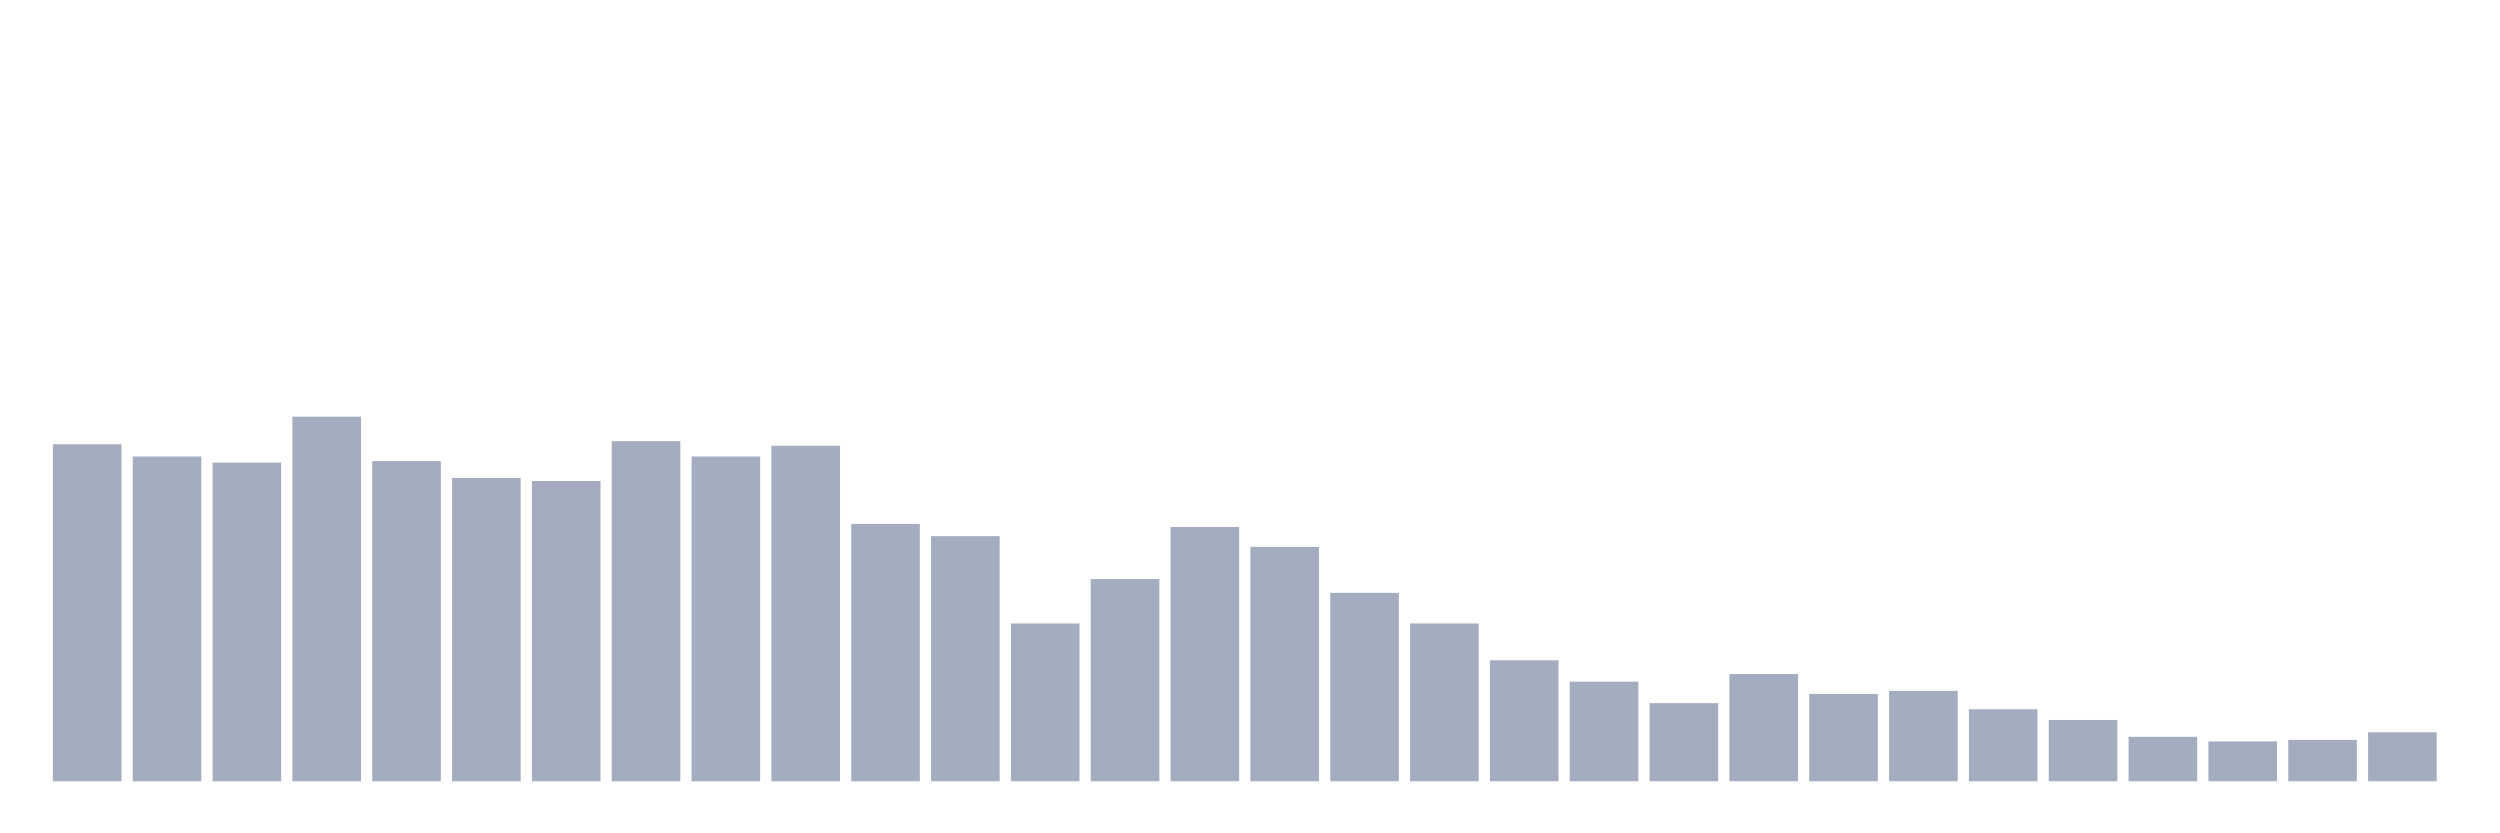 <svg xmlns="http://www.w3.org/2000/svg" viewBox="0 0 480 160"><g transform="translate(10,10)"><rect class="bar" x="0.153" width="13.175" y="75.294" height="64.706" fill="rgb(164,173,192)"></rect><rect class="bar" x="15.482" width="13.175" y="77.647" height="62.353" fill="rgb(164,173,192)"></rect><rect class="bar" x="30.81" width="13.175" y="78.824" height="61.176" fill="rgb(164,173,192)"></rect><rect class="bar" x="46.138" width="13.175" y="70" height="70" fill="rgb(164,173,192)"></rect><rect class="bar" x="61.466" width="13.175" y="78.529" height="61.471" fill="rgb(164,173,192)"></rect><rect class="bar" x="76.794" width="13.175" y="81.765" height="58.235" fill="rgb(164,173,192)"></rect><rect class="bar" x="92.123" width="13.175" y="82.353" height="57.647" fill="rgb(164,173,192)"></rect><rect class="bar" x="107.451" width="13.175" y="74.706" height="65.294" fill="rgb(164,173,192)"></rect><rect class="bar" x="122.779" width="13.175" y="77.647" height="62.353" fill="rgb(164,173,192)"></rect><rect class="bar" x="138.107" width="13.175" y="75.588" height="64.412" fill="rgb(164,173,192)"></rect><rect class="bar" x="153.436" width="13.175" y="90.588" height="49.412" fill="rgb(164,173,192)"></rect><rect class="bar" x="168.764" width="13.175" y="92.941" height="47.059" fill="rgb(164,173,192)"></rect><rect class="bar" x="184.092" width="13.175" y="109.706" height="30.294" fill="rgb(164,173,192)"></rect><rect class="bar" x="199.42" width="13.175" y="101.176" height="38.824" fill="rgb(164,173,192)"></rect><rect class="bar" x="214.748" width="13.175" y="91.176" height="48.824" fill="rgb(164,173,192)"></rect><rect class="bar" x="230.077" width="13.175" y="95" height="45" fill="rgb(164,173,192)"></rect><rect class="bar" x="245.405" width="13.175" y="103.824" height="36.176" fill="rgb(164,173,192)"></rect><rect class="bar" x="260.733" width="13.175" y="109.706" height="30.294" fill="rgb(164,173,192)"></rect><rect class="bar" x="276.061" width="13.175" y="116.765" height="23.235" fill="rgb(164,173,192)"></rect><rect class="bar" x="291.39" width="13.175" y="120.882" height="19.118" fill="rgb(164,173,192)"></rect><rect class="bar" x="306.718" width="13.175" y="125" height="15" fill="rgb(164,173,192)"></rect><rect class="bar" x="322.046" width="13.175" y="119.412" height="20.588" fill="rgb(164,173,192)"></rect><rect class="bar" x="337.374" width="13.175" y="123.235" height="16.765" fill="rgb(164,173,192)"></rect><rect class="bar" x="352.702" width="13.175" y="122.647" height="17.353" fill="rgb(164,173,192)"></rect><rect class="bar" x="368.031" width="13.175" y="126.176" height="13.824" fill="rgb(164,173,192)"></rect><rect class="bar" x="383.359" width="13.175" y="128.235" height="11.765" fill="rgb(164,173,192)"></rect><rect class="bar" x="398.687" width="13.175" y="131.471" height="8.529" fill="rgb(164,173,192)"></rect><rect class="bar" x="414.015" width="13.175" y="132.353" height="7.647" fill="rgb(164,173,192)"></rect><rect class="bar" x="429.344" width="13.175" y="132.059" height="7.941" fill="rgb(164,173,192)"></rect><rect class="bar" x="444.672" width="13.175" y="130.588" height="9.412" fill="rgb(164,173,192)"></rect></g></svg>